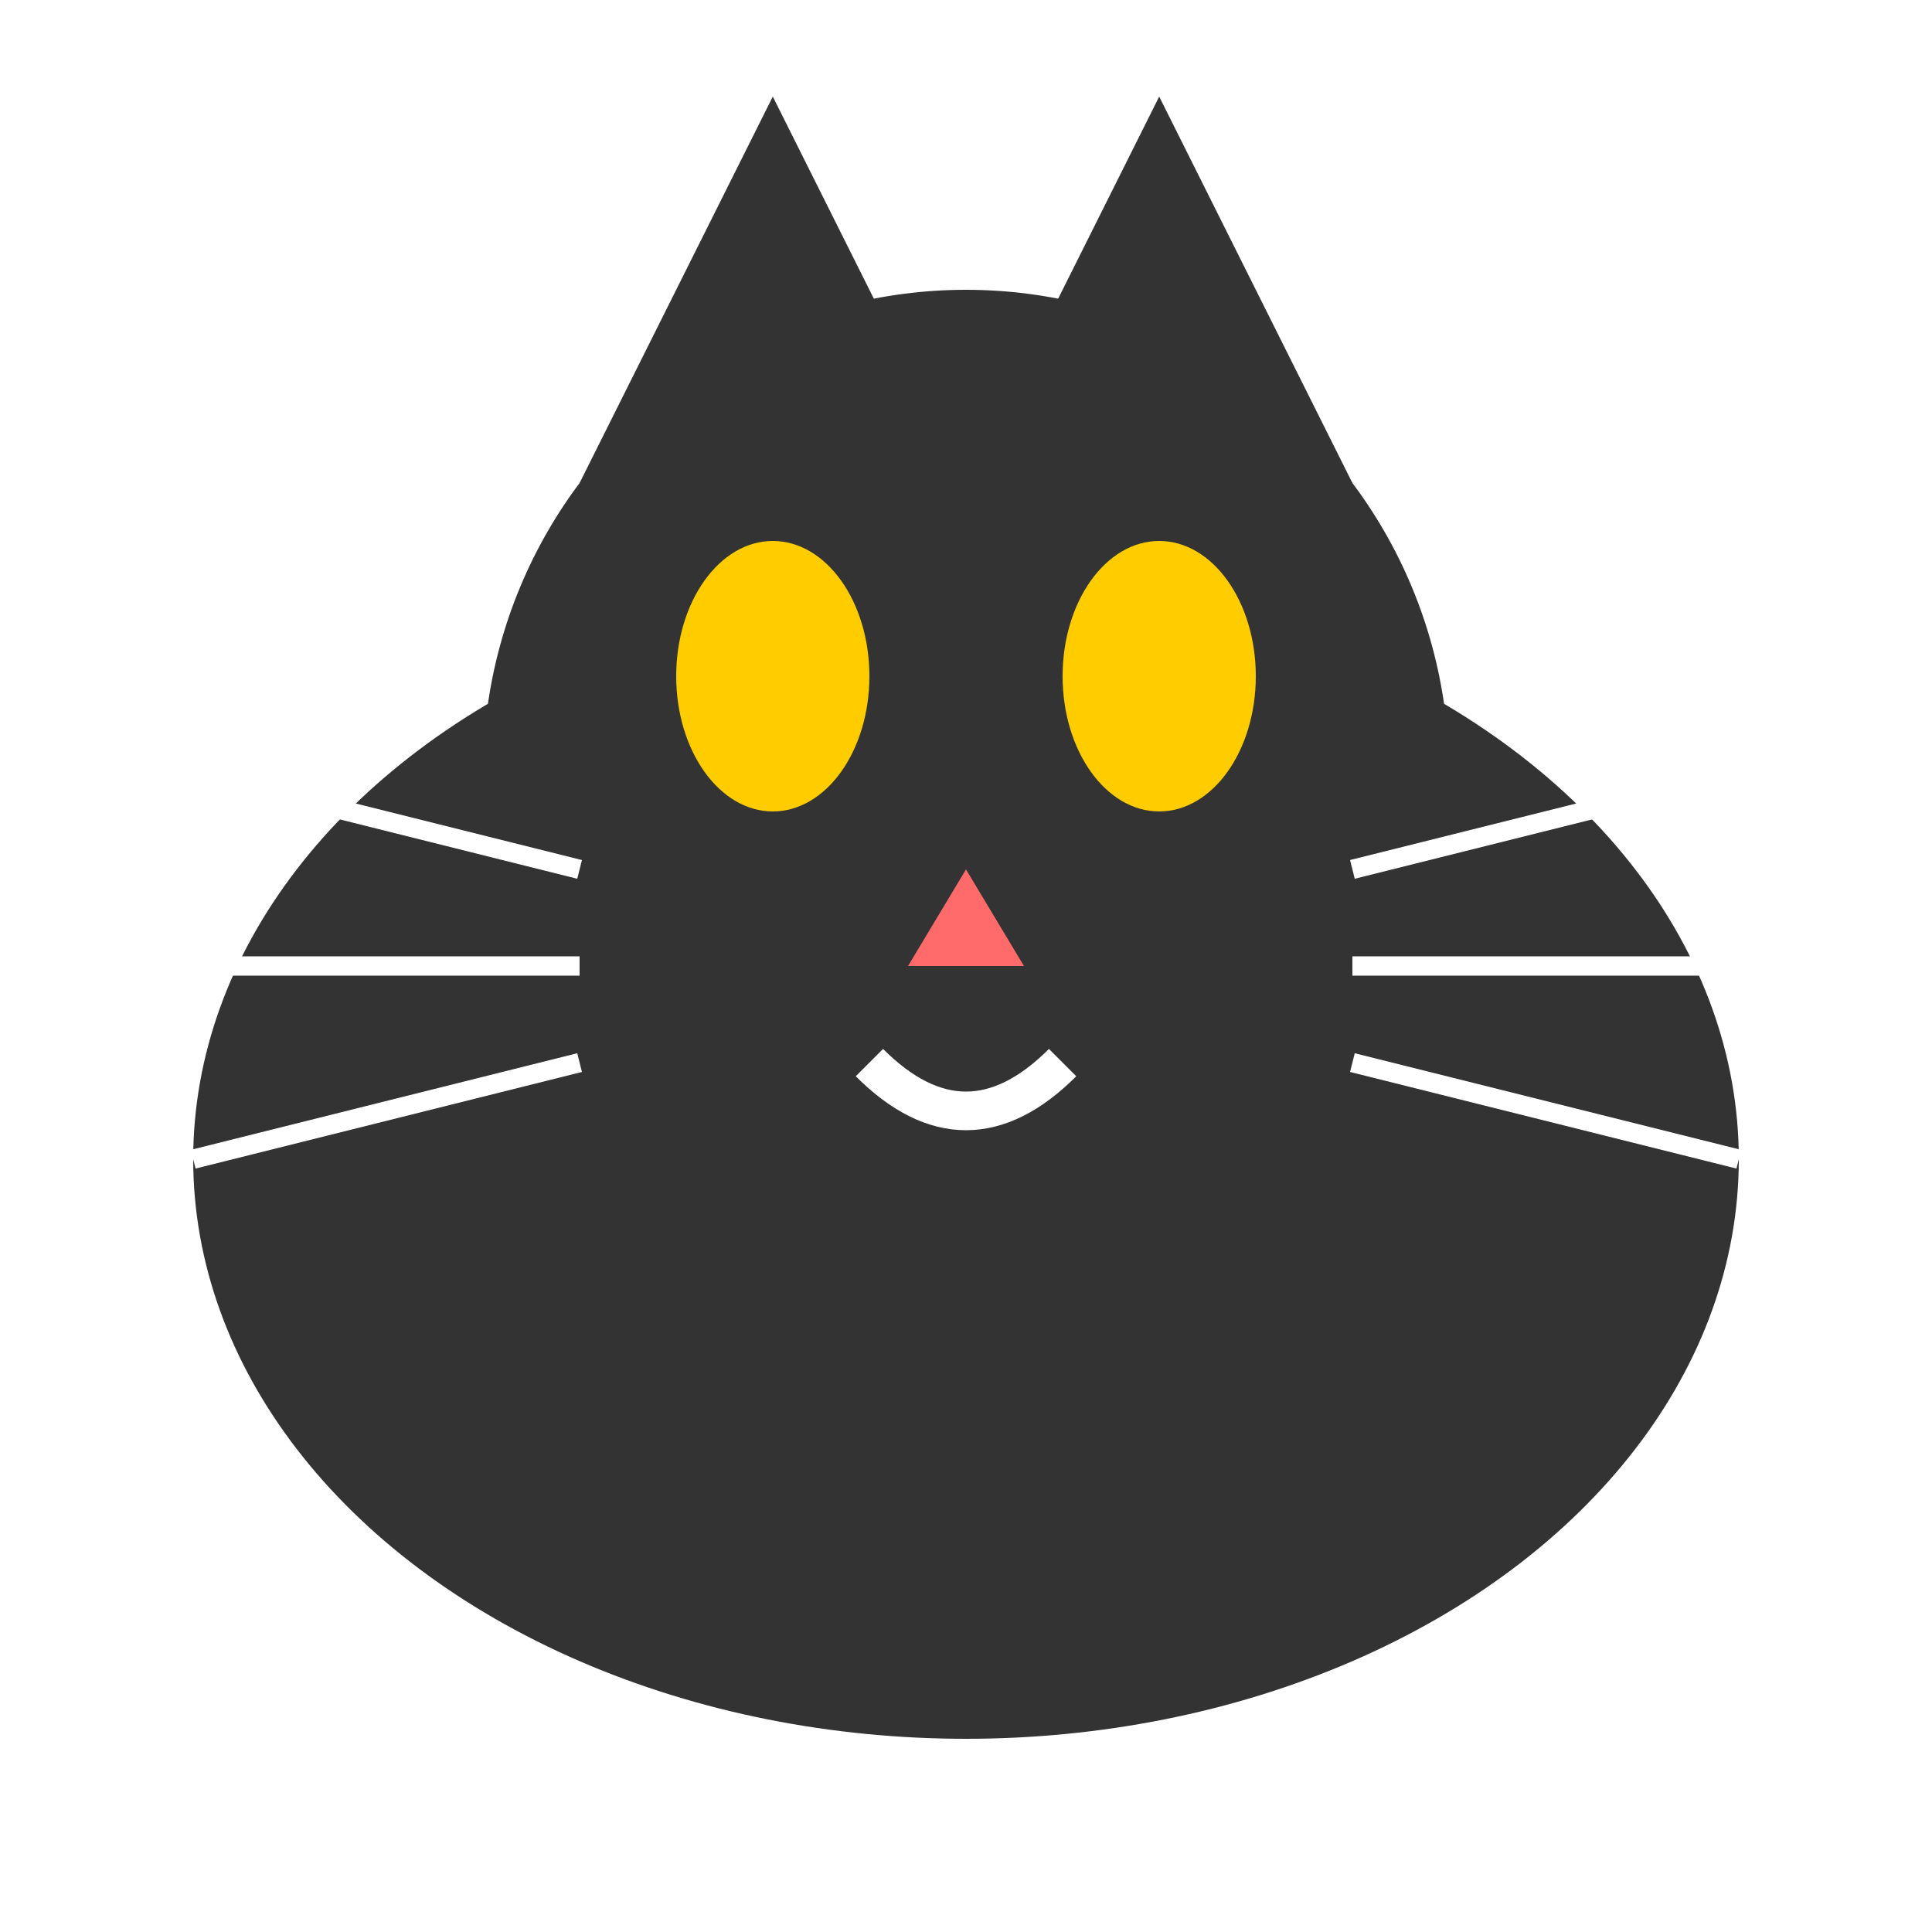 <svg xmlns="http://www.w3.org/2000/svg" viewBox="0 0 100 100" width="100" height="100">
  <!-- Cat body -->
  <ellipse cx="50" cy="60" rx="40" ry="30" fill="#333333" />
  
  <!-- Cat head -->
  <circle cx="50" cy="40" r="25" fill="#333333" />
  
  <!-- Cat ears -->
  <polygon points="30,25 40,5 50,25" fill="#333333" />
  <polygon points="70,25 60,5 50,25" fill="#333333" />
  
  <!-- Cat eyes -->
  <ellipse cx="40" cy="35" rx="5" ry="7" fill="#FFCC00" />
  <ellipse cx="60" cy="35" rx="5" ry="7" fill="#FFCC00" />
  
  <!-- Cat nose -->
  <polygon points="50,45 47,50 53,50" fill="#FF6B6B" />
  
  <!-- Cat mouth -->
  <path d="M45,55 Q50,60 55,55" stroke="#FFF" stroke-width="2" fill="none" />
  
  <!-- Cat whiskers -->
  <line x1="30" y1="45" x2="10" y2="40" stroke="#FFF" stroke-width="1" />
  <line x1="30" y1="50" x2="10" y2="50" stroke="#FFF" stroke-width="1" />
  <line x1="30" y1="55" x2="10" y2="60" stroke="#FFF" stroke-width="1" />
  
  <line x1="70" y1="45" x2="90" y2="40" stroke="#FFF" stroke-width="1" />
  <line x1="70" y1="50" x2="90" y2="50" stroke="#FFF" stroke-width="1" />
  <line x1="70" y1="55" x2="90" y2="60" stroke="#FFF" stroke-width="1" />
  
  <!-- Cat claws (for attack animation) -->
  <g id="claws" opacity="0">
    <path d="M20,70 L10,65 M20,75 L10,75 M20,80 L10,85" stroke="#FF0000" stroke-width="3" />
    <path d="M80,70 L90,65 M80,75 L90,75 M80,80 L90,85" stroke="#FF0000" stroke-width="3" />
  </g>
  
  <style>
    @keyframes claw-attack {
      0% { opacity: 0; }
      50% { opacity: 1; }
      100% { opacity: 0; }
    }
    
    .attacking #claws {
      opacity: 1;
      animation: claw-attack 0.3s ease-in-out;
    }
  </style>
</svg>